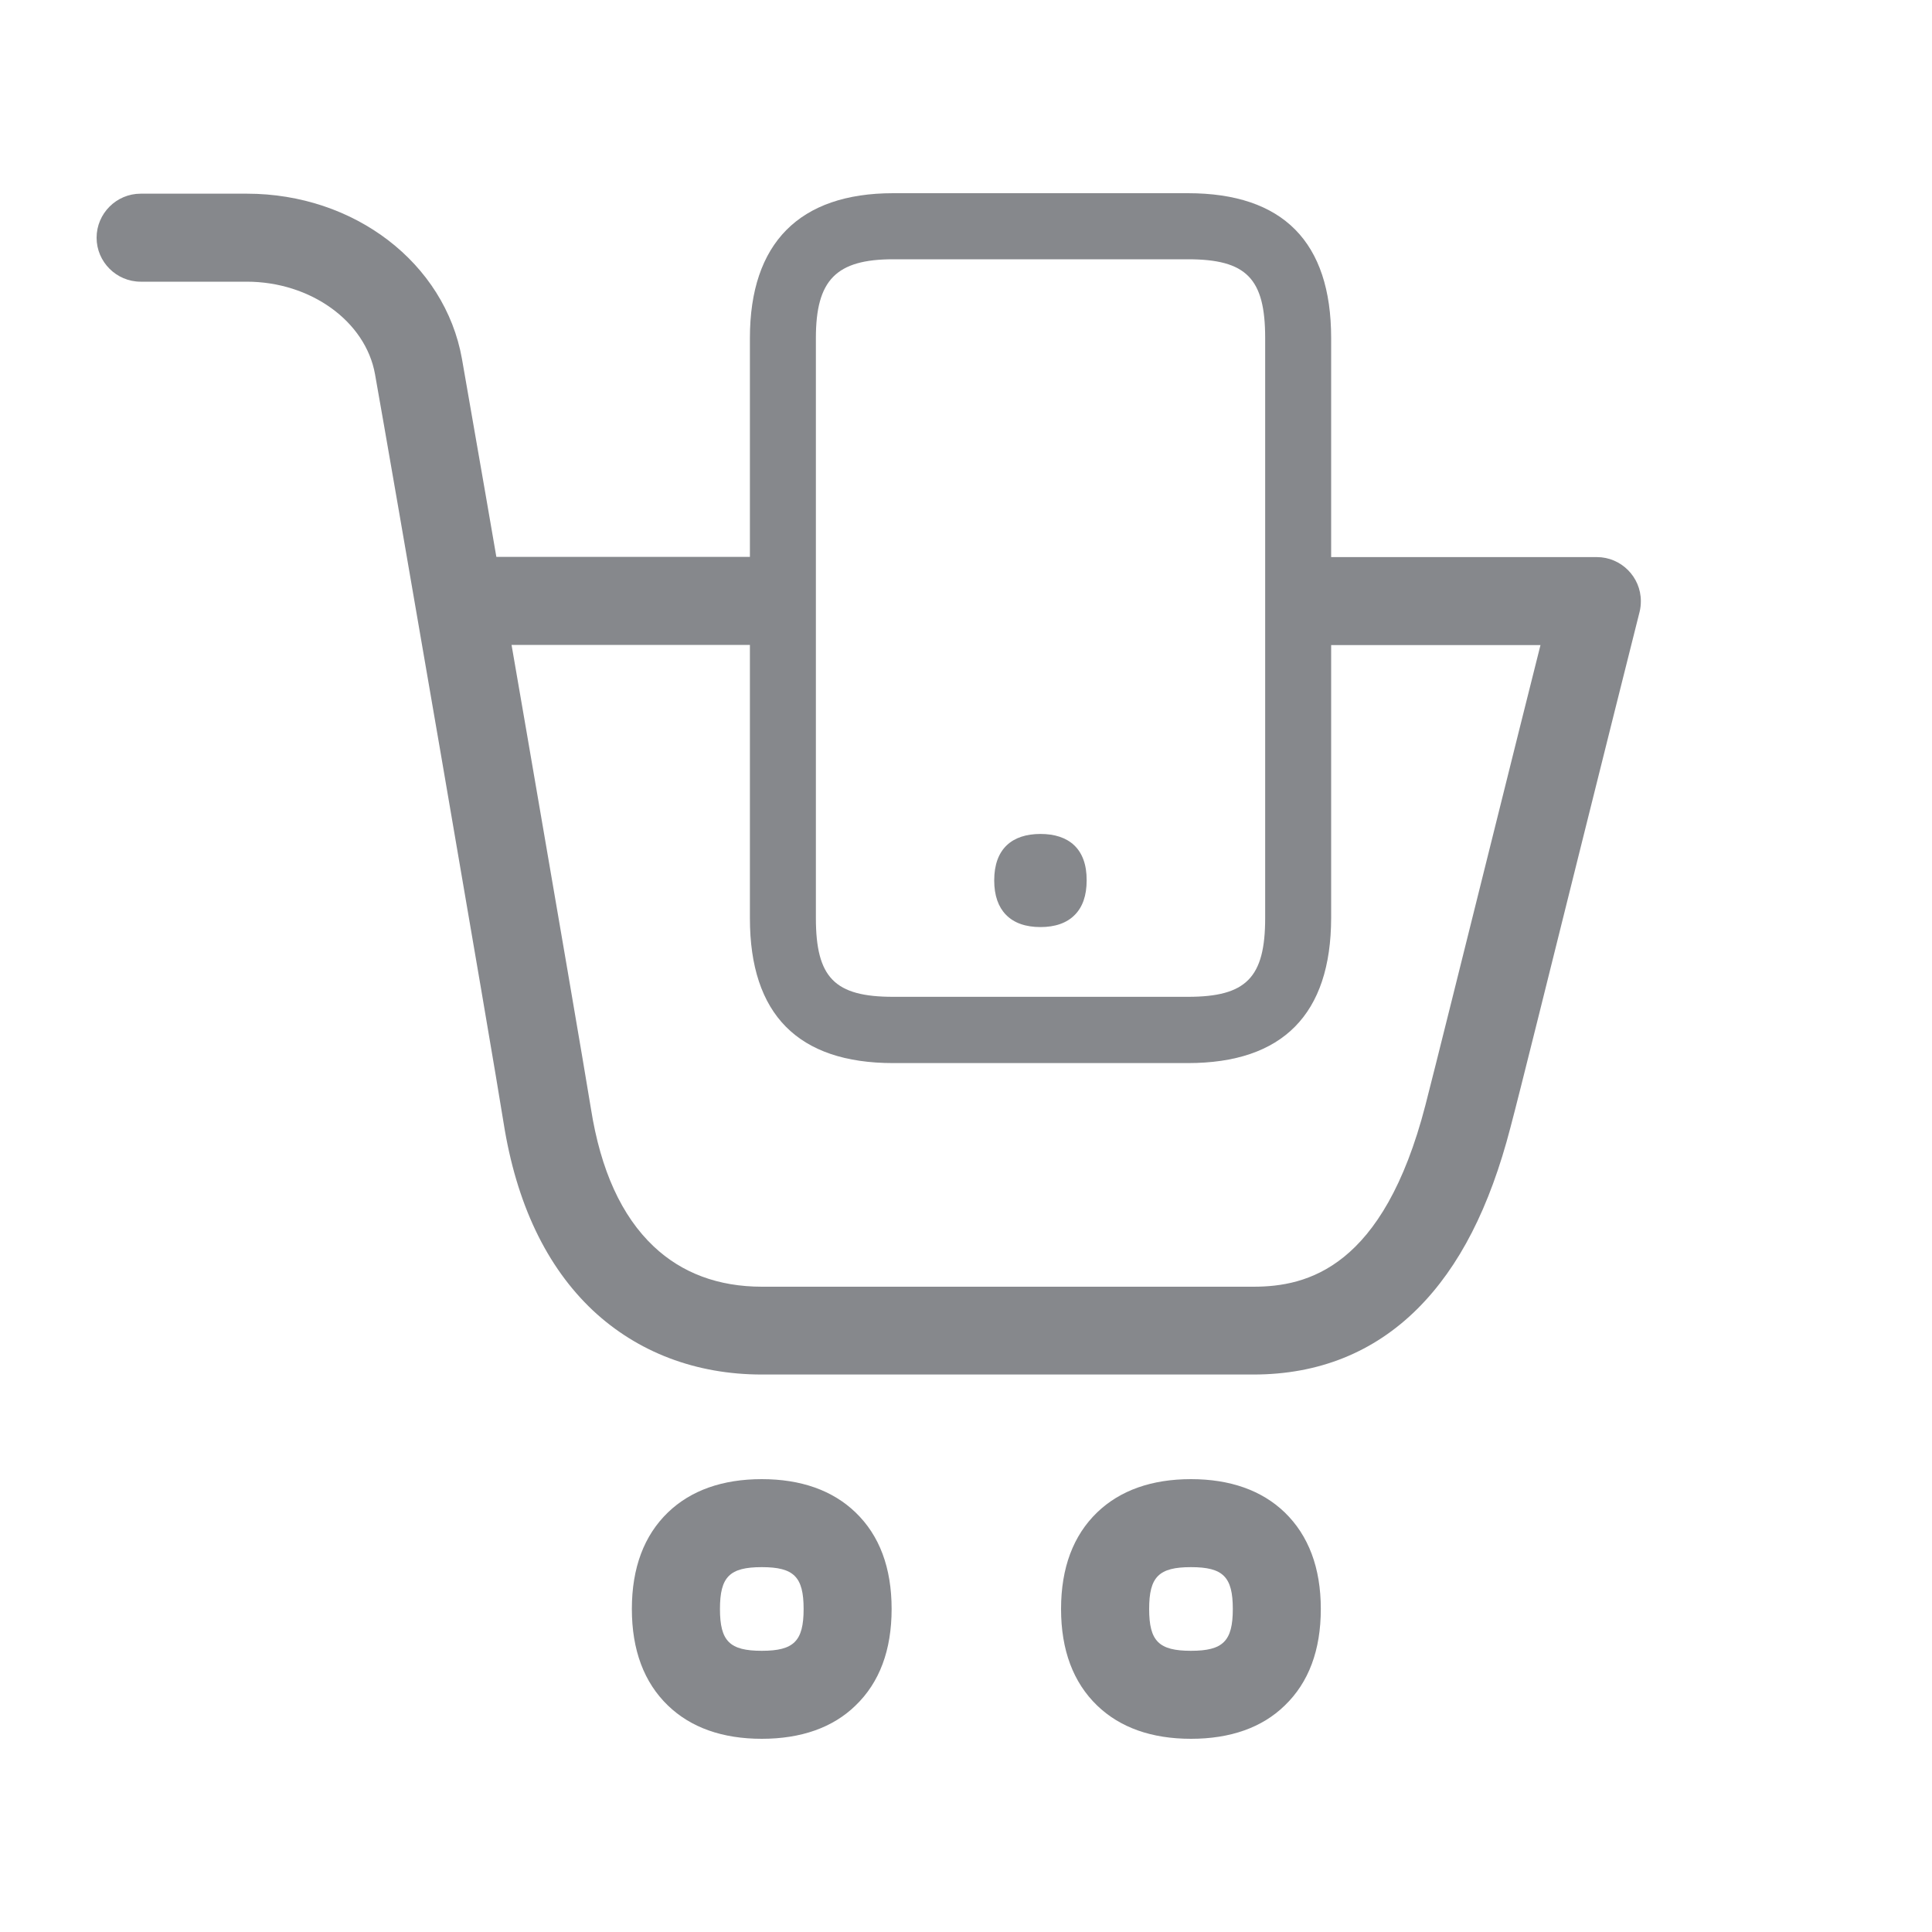 <svg width="20" height="20" viewBox="0 0 20 20" fill="none" xmlns="http://www.w3.org/2000/svg">
<path d="M12.976 14.229H7.886C7.205 14.229 6.601 13.999 6.138 13.566C5.657 13.113 5.345 12.459 5.213 11.623C5.108 10.955 4.033 4.714 3.882 3.873C3.784 3.326 3.215 2.916 2.554 2.916H1.456C1.205 2.916 1 2.711 1 2.461C1 2.21 1.205 2.005 1.456 2.005H2.556C3.668 2.005 4.605 2.723 4.782 3.714C4.905 4.402 6.001 10.755 6.118 11.481C6.218 12.113 6.434 12.589 6.767 12.903C7.059 13.179 7.437 13.32 7.888 13.32H12.976C13.532 13.32 14.32 13.127 14.756 11.44C14.851 11.073 15.166 9.804 15.473 8.574C15.649 7.87 15.817 7.191 15.947 6.678H13.657C13.407 6.678 13.202 6.473 13.202 6.222C13.202 5.972 13.407 5.767 13.657 5.767H16.531C16.781 5.767 16.986 5.972 16.986 6.222C16.986 6.261 16.982 6.298 16.973 6.334C16.847 6.831 16.61 7.783 16.357 8.795C16.05 10.025 15.735 11.299 15.637 11.668C15.421 12.502 15.107 13.115 14.676 13.546C14.222 13.999 13.65 14.229 12.976 14.229Z" fill="#86888C"/>
<path d="M7.881 6.676H4.841C4.591 6.676 4.386 6.471 4.386 6.22C4.386 5.97 4.591 5.765 4.841 5.765H7.881C8.132 5.765 8.337 5.97 8.337 6.22C8.337 6.471 8.132 6.676 7.881 6.676ZM7.886 18C7.478 18 7.152 17.884 6.915 17.656C6.667 17.417 6.541 17.082 6.541 16.656C6.541 16.23 6.667 15.895 6.915 15.656C7.152 15.428 7.48 15.312 7.886 15.312C8.291 15.312 8.619 15.428 8.856 15.656C9.105 15.895 9.23 16.23 9.23 16.656C9.23 17.082 9.105 17.417 8.856 17.656C8.622 17.884 8.293 18 7.886 18ZM7.886 16.223C7.553 16.223 7.453 16.323 7.453 16.656C7.453 16.989 7.553 17.089 7.886 17.089C8.218 17.089 8.319 16.989 8.319 16.656C8.319 16.323 8.218 16.223 7.886 16.223ZM12.329 18C11.921 18 11.595 17.884 11.358 17.656C11.11 17.417 10.984 17.082 10.984 16.656C10.984 16.23 11.11 15.895 11.358 15.656C11.595 15.428 11.923 15.312 12.329 15.312C12.734 15.312 13.062 15.428 13.299 15.656C13.546 15.895 13.673 16.23 13.673 16.656C13.673 17.082 13.548 17.417 13.299 17.656C13.065 17.884 12.737 18 12.329 18ZM12.329 16.223C11.996 16.223 11.896 16.323 11.896 16.656C11.896 16.989 11.996 17.089 12.329 17.089C12.661 17.089 12.762 16.989 12.762 16.656C12.762 16.323 12.661 16.223 12.329 16.223Z" fill="#86888C"/>
<path d="M12.297 11.005H9.246C8.262 11.005 7.763 10.501 7.763 9.506V3.499C7.763 2.517 8.275 2 9.246 2H12.297C13.281 2 13.78 2.504 13.78 3.499V9.503C13.778 10.499 13.279 11.005 12.297 11.005ZM9.246 2.684C8.656 2.684 8.446 2.898 8.446 3.499V9.503C8.446 10.121 8.64 10.319 9.246 10.319H12.297C12.901 10.319 13.097 10.121 13.097 9.503V3.499C13.097 2.882 12.903 2.684 12.297 2.684H9.246Z" fill="#86888C"/>
<path d="M10.771 8.633C10.479 8.633 10.292 8.785 10.292 9.114C10.292 9.271 10.335 9.389 10.413 9.469C10.497 9.556 10.62 9.597 10.771 9.597C10.921 9.597 11.044 9.556 11.128 9.469C11.206 9.389 11.249 9.273 11.249 9.114C11.251 8.785 11.062 8.633 10.771 8.633Z" fill="#86888C"/>
</svg>
